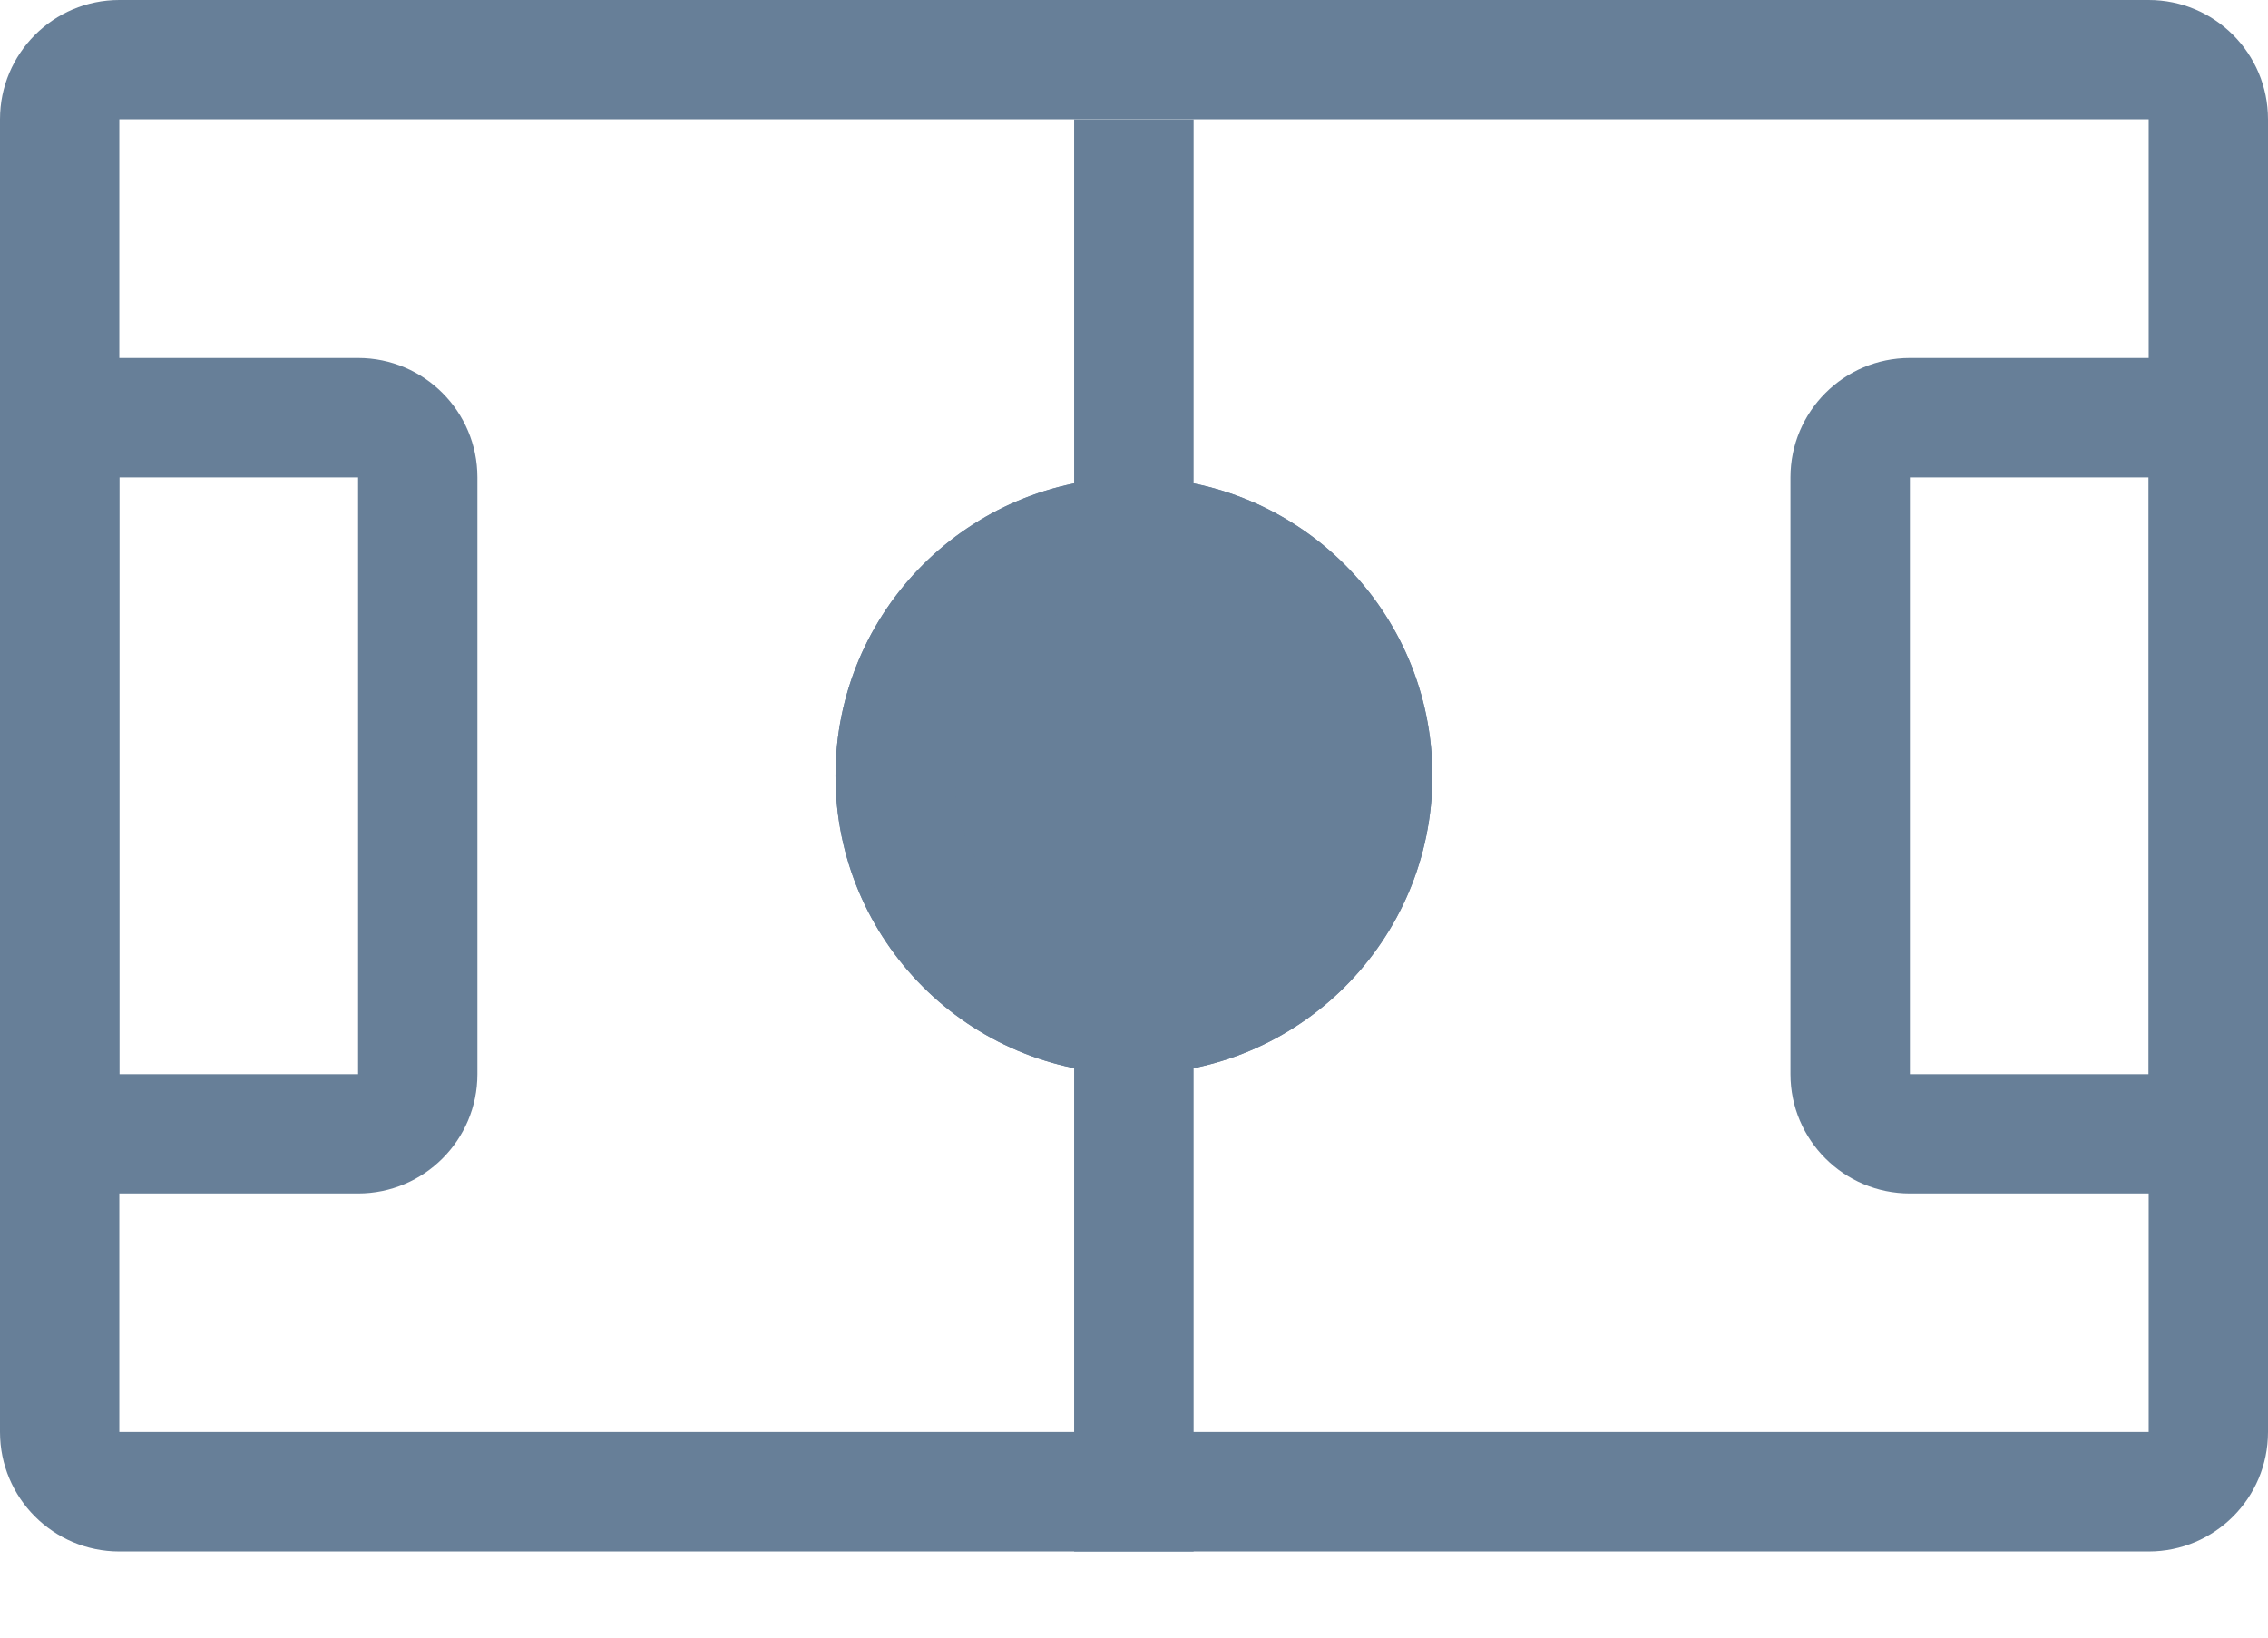 <svg width="18" height="13" viewBox="0 0 18 13" fill="none" xmlns="http://www.w3.org/2000/svg">
<path fill-rule="evenodd" clip-rule="evenodd" d="M17.053 0.947H0.947L0.947 11.368H17.053V0.947ZM0.947 0C0.424 0 0 0.424 0 0.947V11.368C0 11.892 0.424 12.316 0.947 12.316H17.053C17.576 12.316 18 11.892 18 11.368V0.947C18 0.424 17.576 0 17.053 0H0.947Z" fill="#677F98"/>
<path fill-rule="evenodd" clip-rule="evenodd" d="M2.842 3.79H0.947V8.527H2.842V3.79ZM0 2.842V9.474H2.842C3.365 9.474 3.789 9.05 3.789 8.527V3.79C3.789 3.266 3.365 2.842 2.842 2.842H0Z" fill="#677F98"/>
<path fill-rule="evenodd" clip-rule="evenodd" d="M15.158 3.79H17.053V8.527H15.158V3.79ZM18 2.842V9.474H15.158C14.635 9.474 14.21 9.05 14.21 8.527V3.79C14.21 3.266 14.635 2.842 15.158 2.842H18Z" fill="#677F98"/>
<path fill-rule="evenodd" clip-rule="evenodd" d="M8.525 12.316L8.525 0.948L9.473 0.948L9.473 12.316L8.525 12.316Z" fill="#677F98"/>
<path d="M11.368 6.158C11.368 7.466 10.307 8.527 8.999 8.527C7.691 8.527 6.631 7.466 6.631 6.158C6.631 4.85 7.691 3.79 8.999 3.79C10.307 3.79 11.368 4.85 11.368 6.158Z" fill="#677F98"/>
<path fill-rule="evenodd" clip-rule="evenodd" d="M8.999 7.58C9.784 7.58 10.42 6.943 10.42 6.158C10.42 5.374 9.784 4.737 8.999 4.737C8.214 4.737 7.578 5.374 7.578 6.158C7.578 6.943 8.214 7.58 8.999 7.58ZM8.999 8.527C10.307 8.527 11.368 7.466 11.368 6.158C11.368 4.85 10.307 3.79 8.999 3.79C7.691 3.79 6.631 4.85 6.631 6.158C6.631 7.466 7.691 8.527 8.999 8.527Z" fill="#677F98"/>
</svg>

